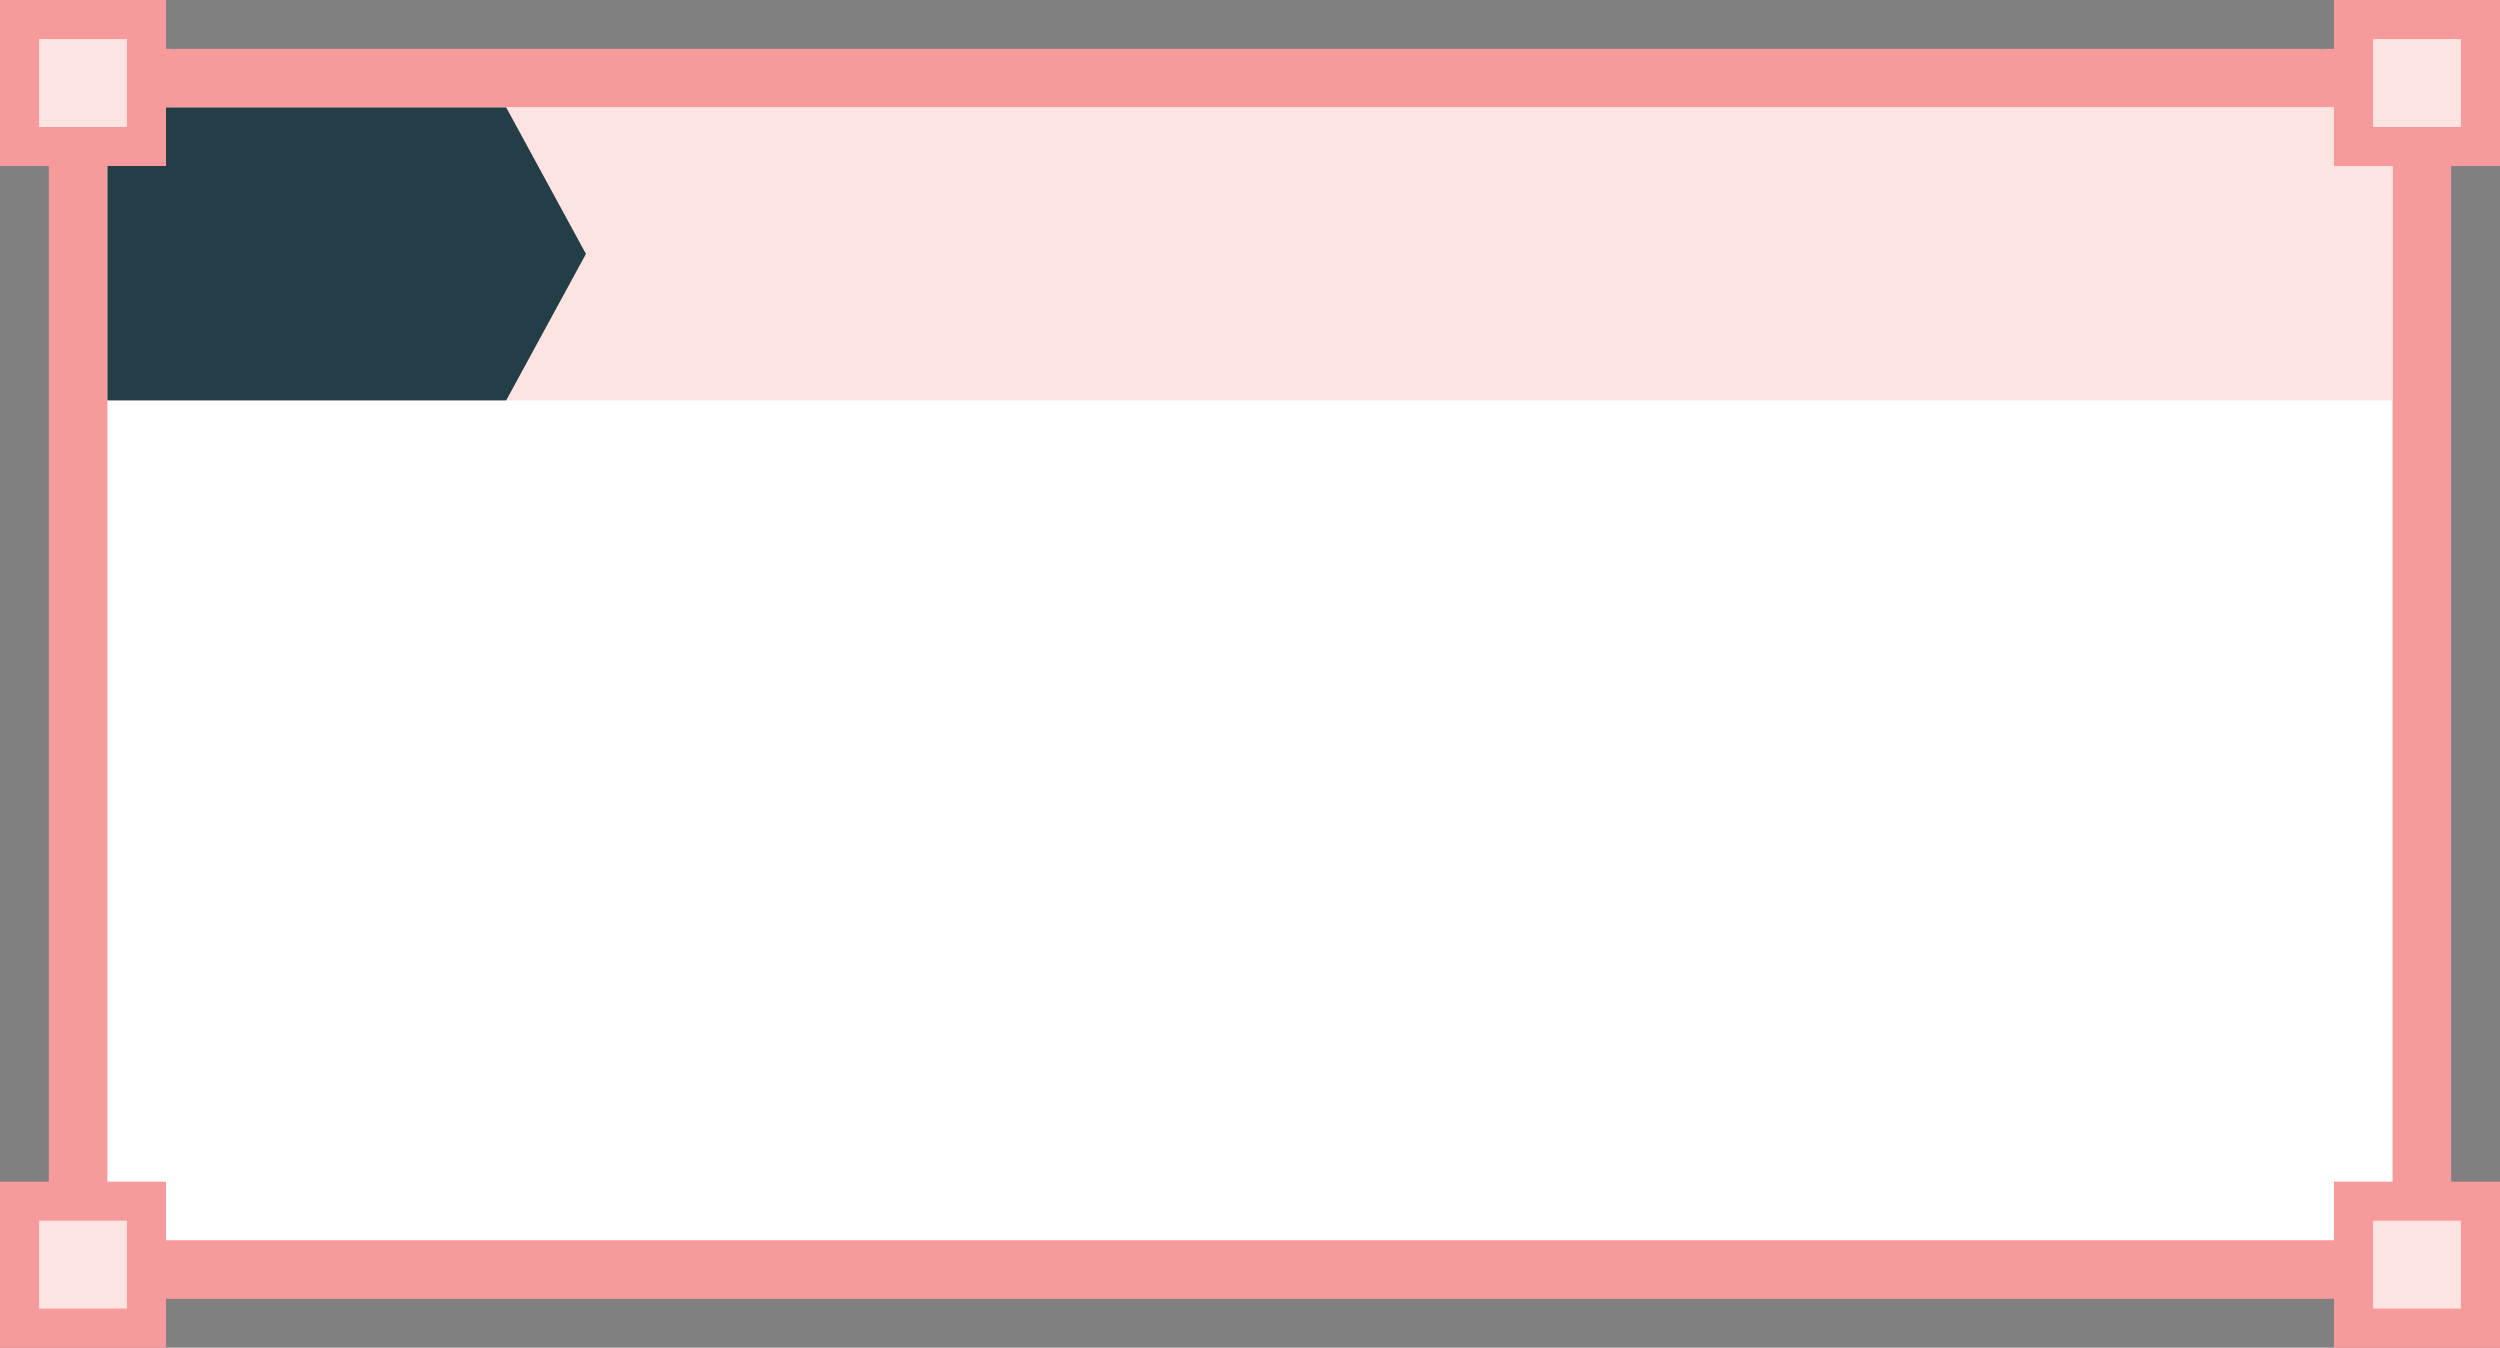 <svg width="256" height="138" viewBox="0 0 256 138" fill="none" xmlns="http://www.w3.org/2000/svg">
<rect x="0" y="0" width="256" height="138" fill="#808080" stroke="none"/>
<rect x="5" y="5" width="246" height="128" fill="#F69A9C"/>
<rect x="11" y="11" width="234" height="116" fill="white"/>
<rect x="11" y="11" width="234" height="30" fill="#FDE4E1"/>
<rect x="239" width="17" height="17" fill="#F69A9C"/>
<rect x="243" y="4" width="9" height="9" fill="#FDE4E1"/>
<rect x="239" y="121" width="17" height="17" fill="#F69A9C"/>
<rect x="243" y="125" width="9" height="9" fill="#FDE4E1"/>
<rect y="121" width="17" height="17" fill="#F69A9C"/>
<rect x="4" y="125" width="9" height="9" fill="#FDE4E1"/>
<path d="M11 11H51.833L60 26L51.833 41H11V11Z" fill="#233E46"/>
<rect width="17" height="17" fill="#F69A9C"/>
<rect x="4" y="4" width="9" height="9" fill="#FDE4E1"/>
</svg>
